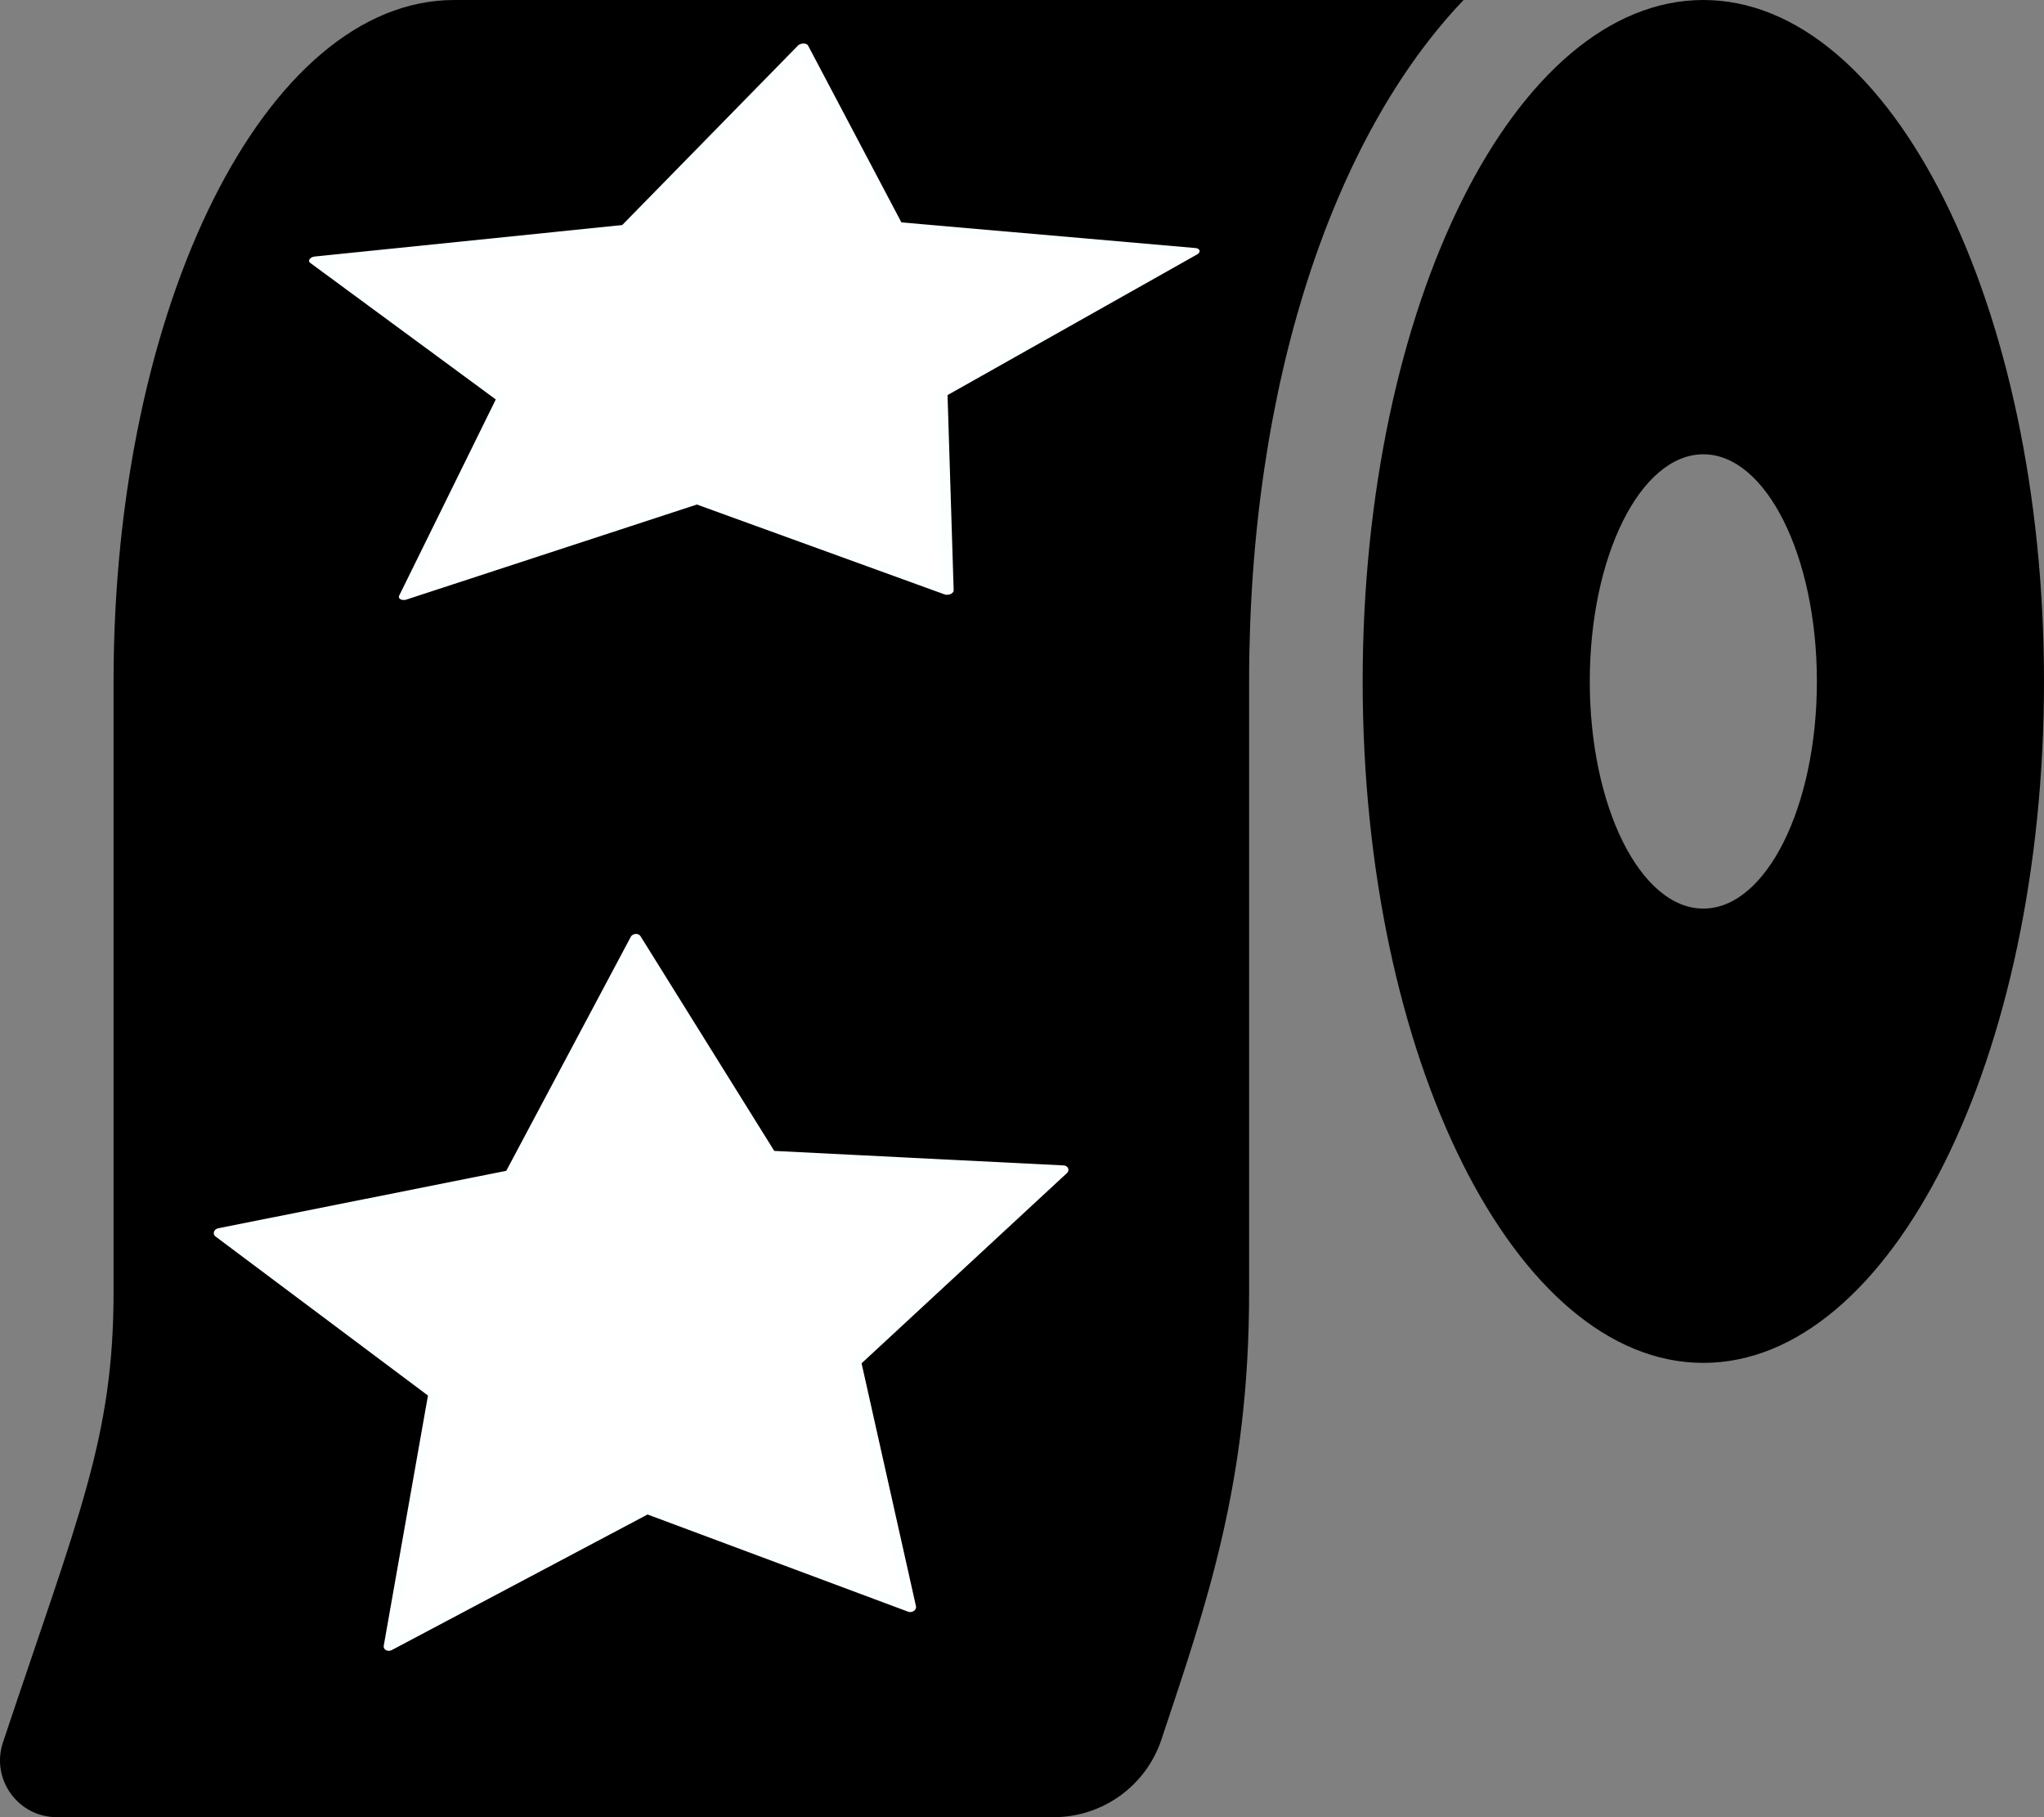 <?xml version="1.0" encoding="UTF-8" standalone="no"?>
<svg
   xmlns:dc="http://purl.org/dc/elements/1.1/"
   xmlns:cc="http://creativecommons.org/ns#"
   xmlns:rdf="http://www.w3.org/1999/02/22-rdf-syntax-ns#"
   xmlns:svg="http://www.w3.org/2000/svg"
   xmlns="http://www.w3.org/2000/svg"
   xmlns:sodipodi="http://sodipodi.sourceforge.net/DTD/sodipodi-0.dtd"
   xmlns:inkscape="http://www.inkscape.org/namespaces/inkscape"
   viewBox="0 0 576 512"
   id="svg2"
   version="1.1"
   inkscape:version="0.91 r13725"
   sodipodi:docname="toilet-paper-f.svg">
  <rect x="0" y="0" width="576" height="512" fill="#808080" stroke="none"/>
  <defs
     id="defs8" />
  <sodipodi:namedview
     pagecolor="#ffffff"
     bordercolor="#666666"
     borderopacity="1"
     objecttolerance="10"
     gridtolerance="10"
     guidetolerance="10"
     inkscape:pageopacity="0"
     inkscape:pageshadow="2"
     inkscape:window-width="1920"
     inkscape:window-height="1017"
     id="namedview6"
     showgrid="false"
     inkscape:zoom="0.4609375"
     inkscape:cx="288"
     inkscape:cy="256"
     inkscape:window-x="-8"
     inkscape:window-y="-8"
     inkscape:window-maximized="1"
     inkscape:current-layer="svg2" />
  <path
     d="M 128,0 C 74.98,0 32,85.96 32,192 l 0,172.07 C 32,405.19 22.2,426.84 0.83,490.94 -2.62,501.3 5.09,512 16.01,512 l 280.92,0 c 13.77,0 26,-8.81 30.36,-21.88 C 340.12,451.64 352,417.72 352,364.07 L 352,192 C 352,108.4 375.67,38.48 412.44,0 Z m 352,0 c -53.02,0 -96,85.96 -96,192 0,106.04 42.98,192 96,192 53.02,0 96,-85.96 96,-192 C 576,85.96 533.02,0 480,0 Z m 0,256 c -17.67,0 -32,-28.65 -32,-64 0,-35.35 14.33,-64 32,-64 17.67,0 32,28.65 32,64 0,35.35 -14.33,64 -32,64 z"
     id="path4"
     inkscape:connector-curvature="0"
     style="fill:currentColor"
     sodipodi:nodetypes="ssscsscsscsssssssssss" />
  <path
     sodipodi:type="star"
     style="opacity:1;fill:#ffffff;fill-opacity:1;stroke:#fcffff;stroke-width:3;stroke-linecap:round;stroke-linejoin:round;stroke-miterlimit:4;stroke-dasharray:none;stroke-opacity:1"
     id="path4149"
     sodipodi:sides="5"
     sodipodi:cx="164.88136"
     sodipodi:cy="386.16949"
     sodipodi:r1="121.66573"
     sodipodi:r2="60.832867"
     sodipodi:arg1="0.69702138"
     sodipodi:arg2="1.3253399"
     inkscape:flatsided="false"
     inkscape:rounded="0"
     inkscape:randomized="0"
     d="m 258.17,464.271 -78.506,-19.092 -60.234,53.848 -6.102,-80.563 -69.825,-40.646 74.735,-30.699 17.079,-78.968 52.29,61.59 80.381,-8.159 -42.417,68.764 z"
     inkscape:transform-center-x="0.67610729"
     inkscape:transform-center-y="-7.5069624"
     transform="matrix(1.001,0.14,-0.232,0.873,105.889,11.428)" />
  <path
     sodipodi:type="star"
     style="opacity:1;fill:#ffffff;fill-opacity:1;stroke:#fcffff;stroke-width:3;stroke-linecap:round;stroke-linejoin:round;stroke-miterlimit:4;stroke-dasharray:none;stroke-opacity:1"
     id="path4149-4"
     sodipodi:sides="5"
     sodipodi:cx="164.88136"
     sodipodi:cy="386.16949"
     sodipodi:r1="121.66573"
     sodipodi:r2="60.832867"
     sodipodi:arg1="0.69702138"
     sodipodi:arg2="1.3253399"
     inkscape:flatsided="false"
     inkscape:rounded="0"
     inkscape:randomized="0"
     d="m 258.17,464.271 -78.506,-19.092 -60.234,53.848 -6.102,-80.563 -69.825,-40.646 74.735,-30.699 17.079,-78.968 52.29,61.59 80.381,-8.159 -42.417,68.764 z"
     inkscape:transform-center-x="-6.0657013"
     inkscape:transform-center-y="-7.7516539"
     transform="matrix(0.999,0.16,-0.417,0.681,202.809,-190.945)" />
</svg>
